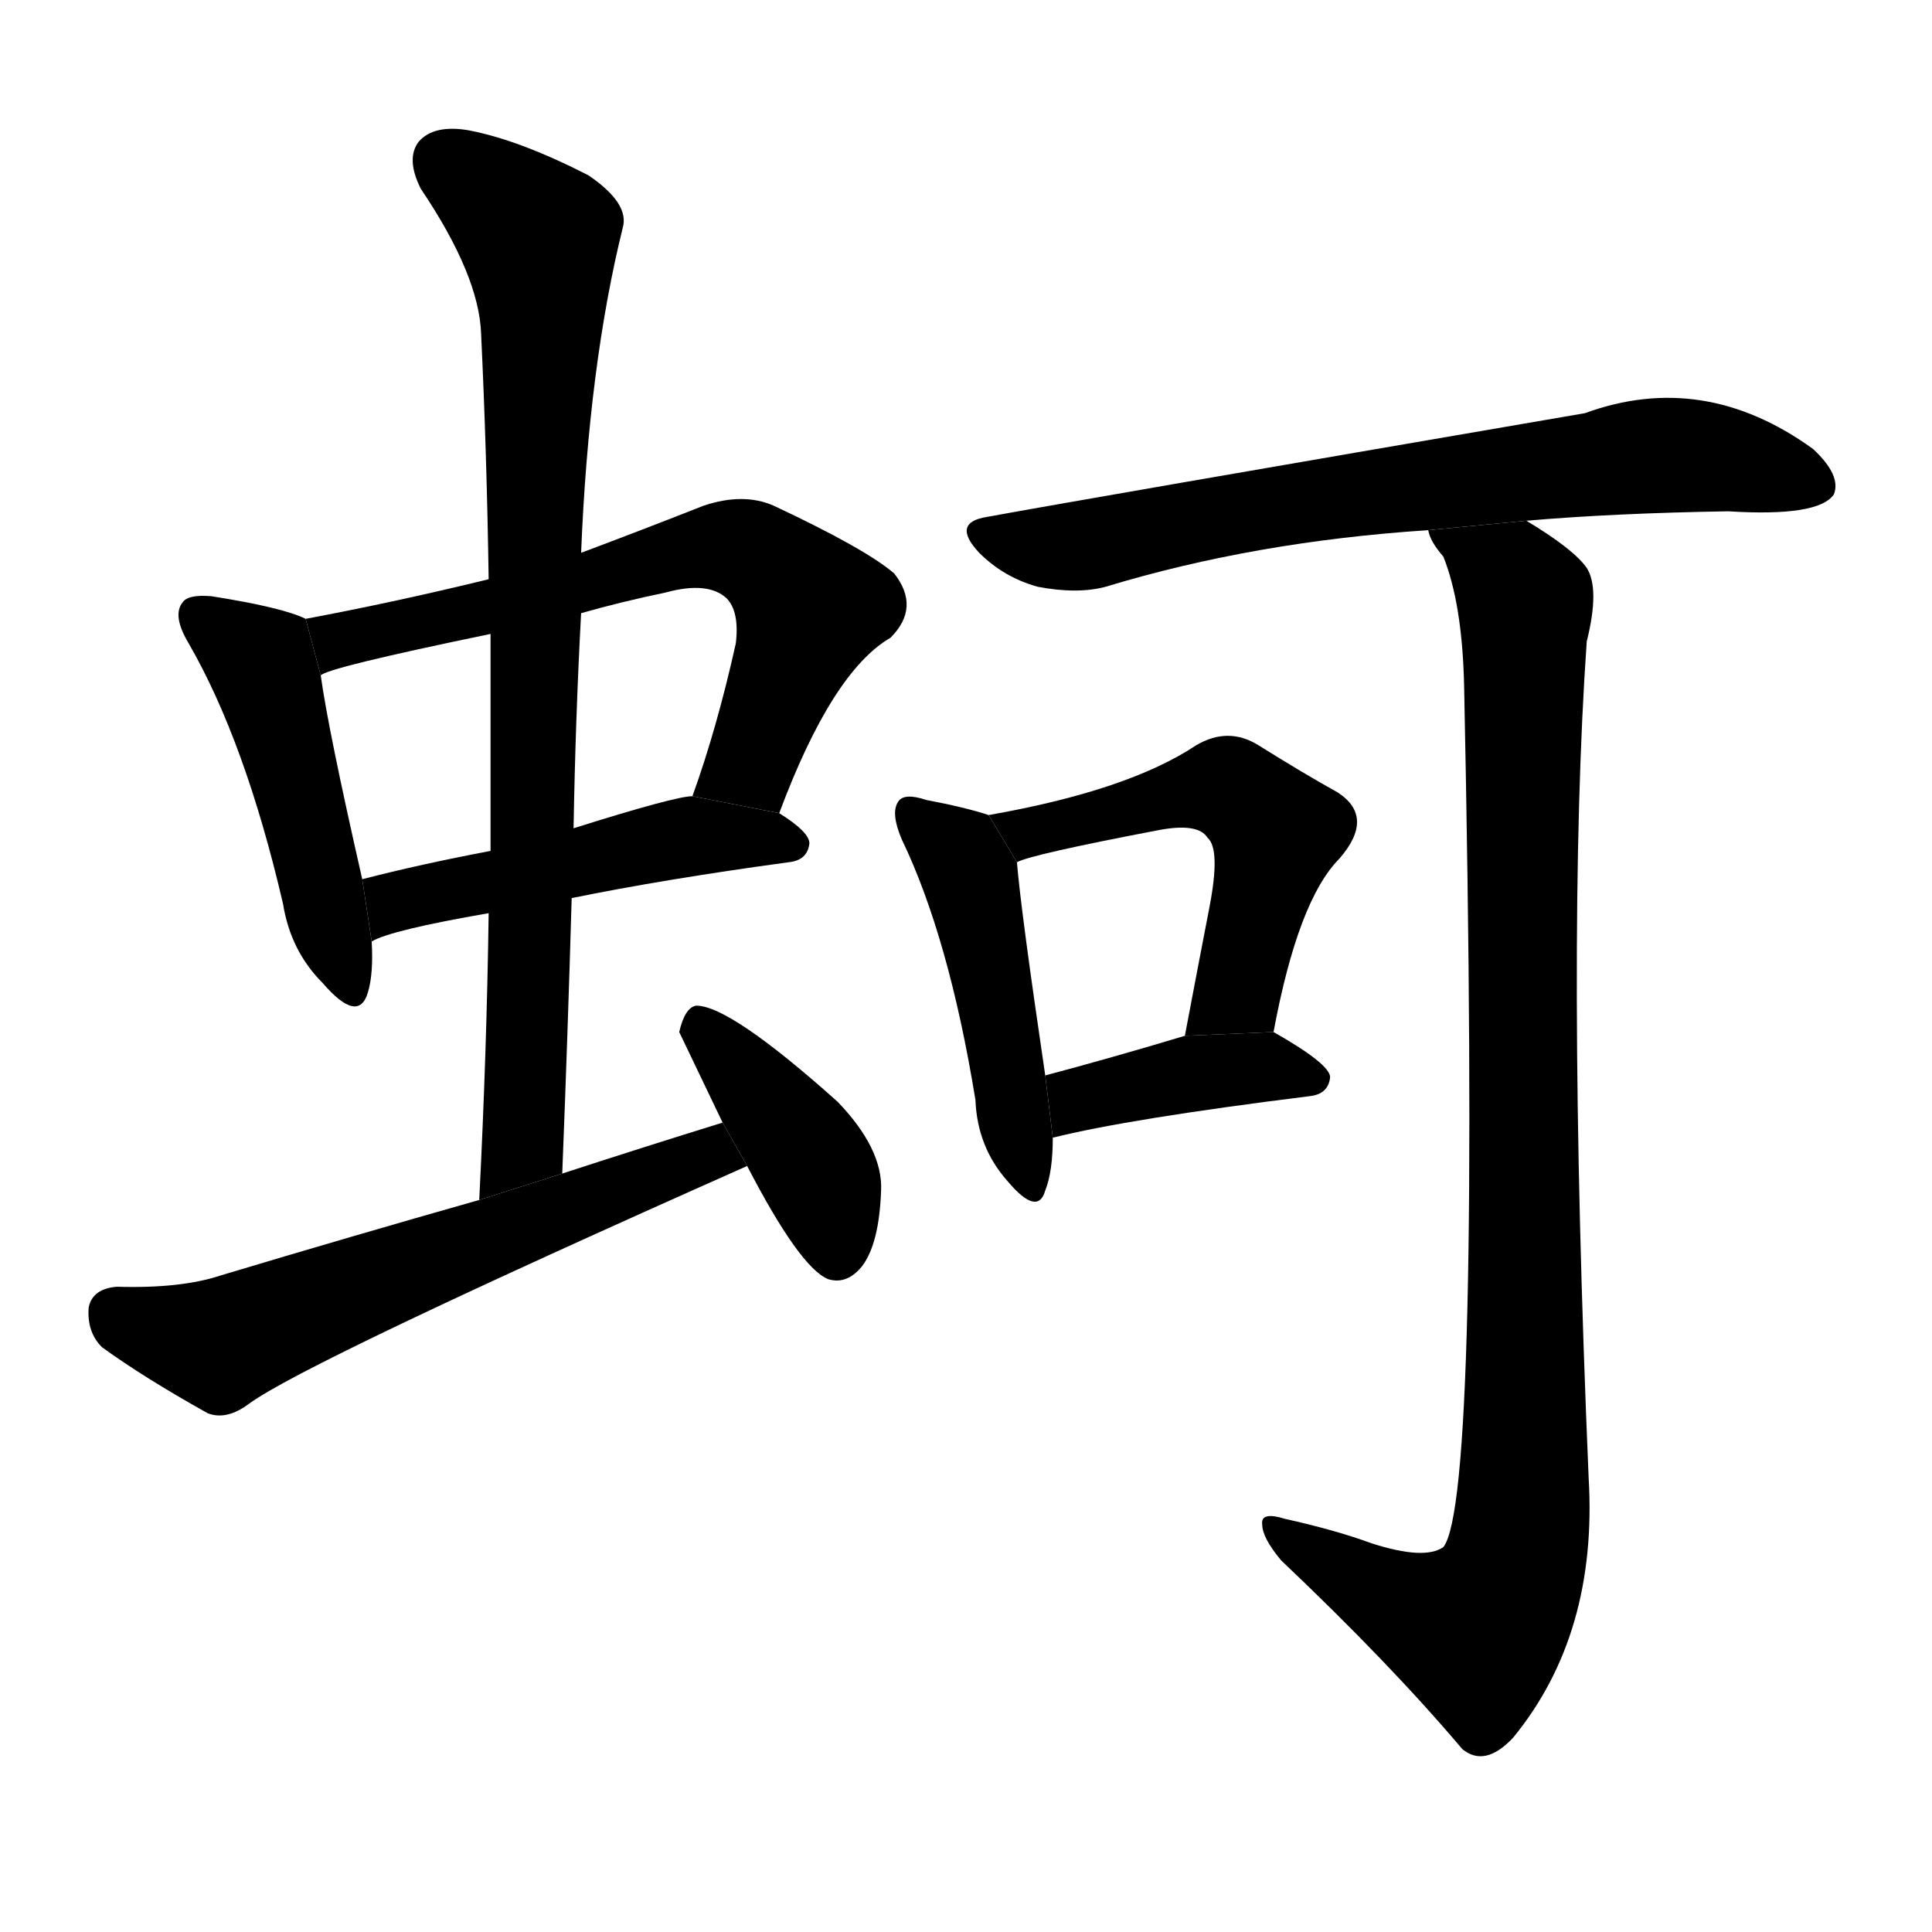 <svg version="1.1" viewBox="0 0 1024 1024" xmlns="http://www.w3.org/2000/svg">
  <g stroke="black" stroke-dasharray="1,1" stroke-width="1" transform="scale(4, 4)">
  </g>
  <g transform="scale(1, -1) translate(0, -900)">
    <style type="text/css">
      
        @keyframes keyframes0 {
          from {
            stroke: blue;
            stroke-dashoffset: 472;
            stroke-width: 128;
          }
          61% {
            animation-timing-function: step-end;
            stroke: blue;
            stroke-dashoffset: 0;
            stroke-width: 128;
          }
          to {
            stroke: black;
            stroke-width: 1024;
          }
        }
        #make-me-a-hanzi-animation-0 {
          animation: keyframes0 0.634s both;
          animation-delay: 0s;
          animation-timing-function: linear;
        }
      
        @keyframes keyframes1 {
          from {
            stroke: blue;
            stroke-dashoffset: 653;
            stroke-width: 128;
          }
          68% {
            animation-timing-function: step-end;
            stroke: blue;
            stroke-dashoffset: 0;
            stroke-width: 128;
          }
          to {
            stroke: black;
            stroke-width: 1024;
          }
        }
        #make-me-a-hanzi-animation-1 {
          animation: keyframes1 0.781s both;
          animation-delay: 0.634s;
          animation-timing-function: linear;
        }
      
        @keyframes keyframes2 {
          from {
            stroke: blue;
            stroke-dashoffset: 488;
            stroke-width: 128;
          }
          61% {
            animation-timing-function: step-end;
            stroke: blue;
            stroke-dashoffset: 0;
            stroke-width: 128;
          }
          to {
            stroke: black;
            stroke-width: 1024;
          }
        }
        #make-me-a-hanzi-animation-2 {
          animation: keyframes2 0.647s both;
          animation-delay: 1.416s;
          animation-timing-function: linear;
        }
      
        @keyframes keyframes3 {
          from {
            stroke: blue;
            stroke-dashoffset: 830;
            stroke-width: 128;
          }
          73% {
            animation-timing-function: step-end;
            stroke: blue;
            stroke-dashoffset: 0;
            stroke-width: 128;
          }
          to {
            stroke: black;
            stroke-width: 1024;
          }
        }
        #make-me-a-hanzi-animation-3 {
          animation: keyframes3 0.925s both;
          animation-delay: 2.063s;
          animation-timing-function: linear;
        }
      
        @keyframes keyframes4 {
          from {
            stroke: blue;
            stroke-dashoffset: 600;
            stroke-width: 128;
          }
          66% {
            animation-timing-function: step-end;
            stroke: blue;
            stroke-dashoffset: 0;
            stroke-width: 128;
          }
          to {
            stroke: black;
            stroke-width: 1024;
          }
        }
        #make-me-a-hanzi-animation-4 {
          animation: keyframes4 0.738s both;
          animation-delay: 2.988s;
          animation-timing-function: linear;
        }
      
        @keyframes keyframes5 {
          from {
            stroke: blue;
            stroke-dashoffset: 402;
            stroke-width: 128;
          }
          57% {
            animation-timing-function: step-end;
            stroke: blue;
            stroke-dashoffset: 0;
            stroke-width: 128;
          }
          to {
            stroke: black;
            stroke-width: 1024;
          }
        }
        #make-me-a-hanzi-animation-5 {
          animation: keyframes5 0.577s both;
          animation-delay: 3.726s;
          animation-timing-function: linear;
        }
      
        @keyframes keyframes6 {
          from {
            stroke: blue;
            stroke-dashoffset: 703;
            stroke-width: 128;
          }
          70% {
            animation-timing-function: step-end;
            stroke: blue;
            stroke-dashoffset: 0;
            stroke-width: 128;
          }
          to {
            stroke: black;
            stroke-width: 1024;
          }
        }
        #make-me-a-hanzi-animation-6 {
          animation: keyframes6 0.822s both;
          animation-delay: 4.304s;
          animation-timing-function: linear;
        }
      
        @keyframes keyframes7 {
          from {
            stroke: blue;
            stroke-dashoffset: 467;
            stroke-width: 128;
          }
          60% {
            animation-timing-function: step-end;
            stroke: blue;
            stroke-dashoffset: 0;
            stroke-width: 128;
          }
          to {
            stroke: black;
            stroke-width: 1024;
          }
        }
        #make-me-a-hanzi-animation-7 {
          animation: keyframes7 0.63s both;
          animation-delay: 5.126s;
          animation-timing-function: linear;
        }
      
        @keyframes keyframes8 {
          from {
            stroke: blue;
            stroke-dashoffset: 526;
            stroke-width: 128;
          }
          63% {
            animation-timing-function: step-end;
            stroke: blue;
            stroke-dashoffset: 0;
            stroke-width: 128;
          }
          to {
            stroke: black;
            stroke-width: 1024;
          }
        }
        #make-me-a-hanzi-animation-8 {
          animation: keyframes8 0.678s both;
          animation-delay: 5.756s;
          animation-timing-function: linear;
        }
      
        @keyframes keyframes9 {
          from {
            stroke: blue;
            stroke-dashoffset: 400;
            stroke-width: 128;
          }
          57% {
            animation-timing-function: step-end;
            stroke: blue;
            stroke-dashoffset: 0;
            stroke-width: 128;
          }
          to {
            stroke: black;
            stroke-width: 1024;
          }
        }
        #make-me-a-hanzi-animation-9 {
          animation: keyframes9 0.576s both;
          animation-delay: 6.434s;
          animation-timing-function: linear;
        }
      
        @keyframes keyframes10 {
          from {
            stroke: blue;
            stroke-dashoffset: 986;
            stroke-width: 128;
          }
          76% {
            animation-timing-function: step-end;
            stroke: blue;
            stroke-dashoffset: 0;
            stroke-width: 128;
          }
          to {
            stroke: black;
            stroke-width: 1024;
          }
        }
        #make-me-a-hanzi-animation-10 {
          animation: keyframes10 1.052s both;
          animation-delay: 7.009s;
          animation-timing-function: linear;
        }
      
    </style>
    
      <path d="M 162 572 Q 150 578 112 584 Q 100 585 97 581 Q 91 574 100 559 Q 130 507 150 421 Q 154 396 171 379 Q 190 357 195 374 Q 198 384 197 401 L 192 434 Q 174 513 170 542 L 162 572 Z" fill="black"></path>
    
      <path d="M 413 469 Q 441 544 472 562 Q 488 578 474 596 Q 459 609 410 632 Q 394 639 373 632 Q 340 619 308 607 L 259 593 Q 210 581 162 572 L 170 542 Q 173 546 260 564 L 308 575 Q 329 581 353 586 Q 375 592 385 583 Q 392 576 390 559 Q 380 514 367 478 L 413 469 Z" fill="black"></path>
    
      <path d="M 303 424 Q 352 434 418 443 Q 428 444 429 453 Q 429 459 413 469 L 367 478 Q 358 478 304 461 L 260 449 Q 223 442 192 434 L 197 401 Q 207 407 259 416 L 303 424 Z" fill="black"></path>
    
      <path d="M 298 278 Q 301 354 303 424 L 304 461 Q 305 519 308 575 L 308 607 Q 312 706 330 779 Q 334 792 312 807 Q 275 826 248 831 Q 230 834 222 825 Q 215 816 223 800 Q 254 754 255 723 Q 258 660 259 593 L 260 564 Q 260 509 260 449 L 259 416 Q 258 343 254 264 L 298 278 Z" fill="black"></path>
    
      <path d="M 383 305 Q 341 292 298 278 L 254 264 Q 187 245 117 224 Q 96 217 62 218 Q 49 217 47 207 Q 46 194 54 186 Q 76 170 110 151 Q 120 147 132 156 Q 162 178 396 282 L 383 305 Z" fill="black"></path>
    
      <path d="M 396 282 Q 424 228 439 222 Q 449 219 457 229 Q 466 241 467 269 Q 468 291 444 316 Q 387 367 369 367 Q 363 366 360 353 L 383 305 L 396 282 Z" fill="black"></path>
    
      <path d="M 809 624 Q 855 628 916 629 Q 964 626 972 638 Q 976 648 961 662 Q 903 704 840 681 Q 572 635 523 626 Q 504 623 519 607 Q 532 594 550 589 Q 571 585 586 589 Q 665 613 757 619 L 809 624 Z" fill="black"></path>
    
      <path d="M 524 468 Q 512 472 491 476 Q 479 480 476 475 Q 472 469 478 455 Q 503 403 517 317 Q 518 292 534 274 Q 550 255 554 269 Q 558 279 558 297 L 554 330 Q 541 418 539 443 L 524 468 Z" fill="black"></path>
    
      <path d="M 675 353 Q 688 423 710 445 Q 729 467 709 480 Q 691 490 667 505 Q 651 515 634 505 Q 598 481 524 468 L 539 443 Q 546 447 614 460 Q 635 464 640 456 Q 647 450 641 419 Q 635 388 628 351 L 675 353 Z" fill="black"></path>
    
      <path d="M 558 297 Q 598 307 694 319 Q 704 320 705 329 Q 705 336 675 353 L 628 351 Q 588 339 554 330 L 558 297 Z" fill="black"></path>
    
      <path d="M 727 82 Q 708 89 681 95 Q 668 99 669 92 Q 669 85 679 73 Q 737 18 775 -27 Q 787 -37 802 -21 Q 847 34 842 117 Q 830 402 841 560 Q 848 588 841 599 Q 834 609 809 624 L 757 619 Q 758 613 765 605 Q 775 580 776 537 Q 785 105 765 80 Q 755 73 727 82 Z" fill="black"></path>
    
    
      <clipPath id="make-me-a-hanzi-clip-0">
        <path d="M 162 572 Q 150 578 112 584 Q 100 585 97 581 Q 91 574 100 559 Q 130 507 150 421 Q 154 396 171 379 Q 190 357 195 374 Q 198 384 197 401 L 192 434 Q 174 513 170 542 L 162 572 Z"></path>
      </clipPath>
      <path clip-path="url(#make-me-a-hanzi-clip-0)" d="M 106 574 L 141 542 L 183 379" fill="none" id="make-me-a-hanzi-animation-0" stroke-dasharray="344 688" stroke-linecap="round"></path>
    
      <clipPath id="make-me-a-hanzi-clip-1">
        <path d="M 413 469 Q 441 544 472 562 Q 488 578 474 596 Q 459 609 410 632 Q 394 639 373 632 Q 340 619 308 607 L 259 593 Q 210 581 162 572 L 170 542 Q 173 546 260 564 L 308 575 Q 329 581 353 586 Q 375 592 385 583 Q 392 576 390 559 Q 380 514 367 478 L 413 469 Z"></path>
      </clipPath>
      <path clip-path="url(#make-me-a-hanzi-clip-1)" d="M 168 550 L 180 561 L 244 572 L 360 607 L 397 608 L 429 578 L 398 496 L 376 482" fill="none" id="make-me-a-hanzi-animation-1" stroke-dasharray="525 1050" stroke-linecap="round"></path>
    
      <clipPath id="make-me-a-hanzi-clip-2">
        <path d="M 303 424 Q 352 434 418 443 Q 428 444 429 453 Q 429 459 413 469 L 367 478 Q 358 478 304 461 L 260 449 Q 223 442 192 434 L 197 401 Q 207 407 259 416 L 303 424 Z"></path>
      </clipPath>
      <path clip-path="url(#make-me-a-hanzi-clip-2)" d="M 199 407 L 215 424 L 337 451 L 367 457 L 420 452" fill="none" id="make-me-a-hanzi-animation-2" stroke-dasharray="360 720" stroke-linecap="round"></path>
    
      <clipPath id="make-me-a-hanzi-clip-3">
        <path d="M 298 278 Q 301 354 303 424 L 304 461 Q 305 519 308 575 L 308 607 Q 312 706 330 779 Q 334 792 312 807 Q 275 826 248 831 Q 230 834 222 825 Q 215 816 223 800 Q 254 754 255 723 Q 258 660 259 593 L 260 564 Q 260 509 260 449 L 259 416 Q 258 343 254 264 L 298 278 Z"></path>
      </clipPath>
      <path clip-path="url(#make-me-a-hanzi-clip-3)" d="M 234 815 L 286 774 L 279 331 L 277 294 L 260 272" fill="none" id="make-me-a-hanzi-animation-3" stroke-dasharray="702 1404" stroke-linecap="round"></path>
    
      <clipPath id="make-me-a-hanzi-clip-4">
        <path d="M 383 305 Q 341 292 298 278 L 254 264 Q 187 245 117 224 Q 96 217 62 218 Q 49 217 47 207 Q 46 194 54 186 Q 76 170 110 151 Q 120 147 132 156 Q 162 178 396 282 L 383 305 Z"></path>
      </clipPath>
      <path clip-path="url(#make-me-a-hanzi-clip-4)" d="M 61 204 L 120 189 L 376 286 L 378 295" fill="none" id="make-me-a-hanzi-animation-4" stroke-dasharray="472 944" stroke-linecap="round"></path>
    
      <clipPath id="make-me-a-hanzi-clip-5">
        <path d="M 396 282 Q 424 228 439 222 Q 449 219 457 229 Q 466 241 467 269 Q 468 291 444 316 Q 387 367 369 367 Q 363 366 360 353 L 383 305 L 396 282 Z"></path>
      </clipPath>
      <path clip-path="url(#make-me-a-hanzi-clip-5)" d="M 371 359 L 432 282 L 443 236" fill="none" id="make-me-a-hanzi-animation-5" stroke-dasharray="274 548" stroke-linecap="round"></path>
    
      <clipPath id="make-me-a-hanzi-clip-6">
        <path d="M 809 624 Q 855 628 916 629 Q 964 626 972 638 Q 976 648 961 662 Q 903 704 840 681 Q 572 635 523 626 Q 504 623 519 607 Q 532 594 550 589 Q 571 585 586 589 Q 665 613 757 619 L 809 624 Z"></path>
      </clipPath>
      <path clip-path="url(#make-me-a-hanzi-clip-6)" d="M 522 616 L 577 611 L 718 639 L 880 659 L 915 657 L 963 643" fill="none" id="make-me-a-hanzi-animation-6" stroke-dasharray="575 1150" stroke-linecap="round"></path>
    
      <clipPath id="make-me-a-hanzi-clip-7">
        <path d="M 524 468 Q 512 472 491 476 Q 479 480 476 475 Q 472 469 478 455 Q 503 403 517 317 Q 518 292 534 274 Q 550 255 554 269 Q 558 279 558 297 L 554 330 Q 541 418 539 443 L 524 468 Z"></path>
      </clipPath>
      <path clip-path="url(#make-me-a-hanzi-clip-7)" d="M 484 469 L 514 437 L 544 273" fill="none" id="make-me-a-hanzi-animation-7" stroke-dasharray="339 678" stroke-linecap="round"></path>
    
      <clipPath id="make-me-a-hanzi-clip-8">
        <path d="M 675 353 Q 688 423 710 445 Q 729 467 709 480 Q 691 490 667 505 Q 651 515 634 505 Q 598 481 524 468 L 539 443 Q 546 447 614 460 Q 635 464 640 456 Q 647 450 641 419 Q 635 388 628 351 L 675 353 Z"></path>
      </clipPath>
      <path clip-path="url(#make-me-a-hanzi-clip-8)" d="M 534 465 L 546 458 L 651 482 L 677 459 L 656 375 L 636 357" fill="none" id="make-me-a-hanzi-animation-8" stroke-dasharray="398 796" stroke-linecap="round"></path>
    
      <clipPath id="make-me-a-hanzi-clip-9">
        <path d="M 558 297 Q 598 307 694 319 Q 704 320 705 329 Q 705 336 675 353 L 628 351 Q 588 339 554 330 L 558 297 Z"></path>
      </clipPath>
      <path clip-path="url(#make-me-a-hanzi-clip-9)" d="M 562 303 L 579 320 L 637 332 L 675 335 L 696 328" fill="none" id="make-me-a-hanzi-animation-9" stroke-dasharray="272 544" stroke-linecap="round"></path>
    
      <clipPath id="make-me-a-hanzi-clip-10">
        <path d="M 727 82 Q 708 89 681 95 Q 668 99 669 92 Q 669 85 679 73 Q 737 18 775 -27 Q 787 -37 802 -21 Q 847 34 842 117 Q 830 402 841 560 Q 848 588 841 599 Q 834 609 809 624 L 757 619 Q 758 613 765 605 Q 775 580 776 537 Q 785 105 765 80 Q 755 73 727 82 Z"></path>
      </clipPath>
      <path clip-path="url(#make-me-a-hanzi-clip-10)" d="M 764 618 L 802 592 L 809 575 L 809 146 L 804 77 L 796 52 L 782 36 L 740 50 L 676 90" fill="none" id="make-me-a-hanzi-animation-10" stroke-dasharray="858 1716" stroke-linecap="round"></path>
    
  </g>
</svg>
